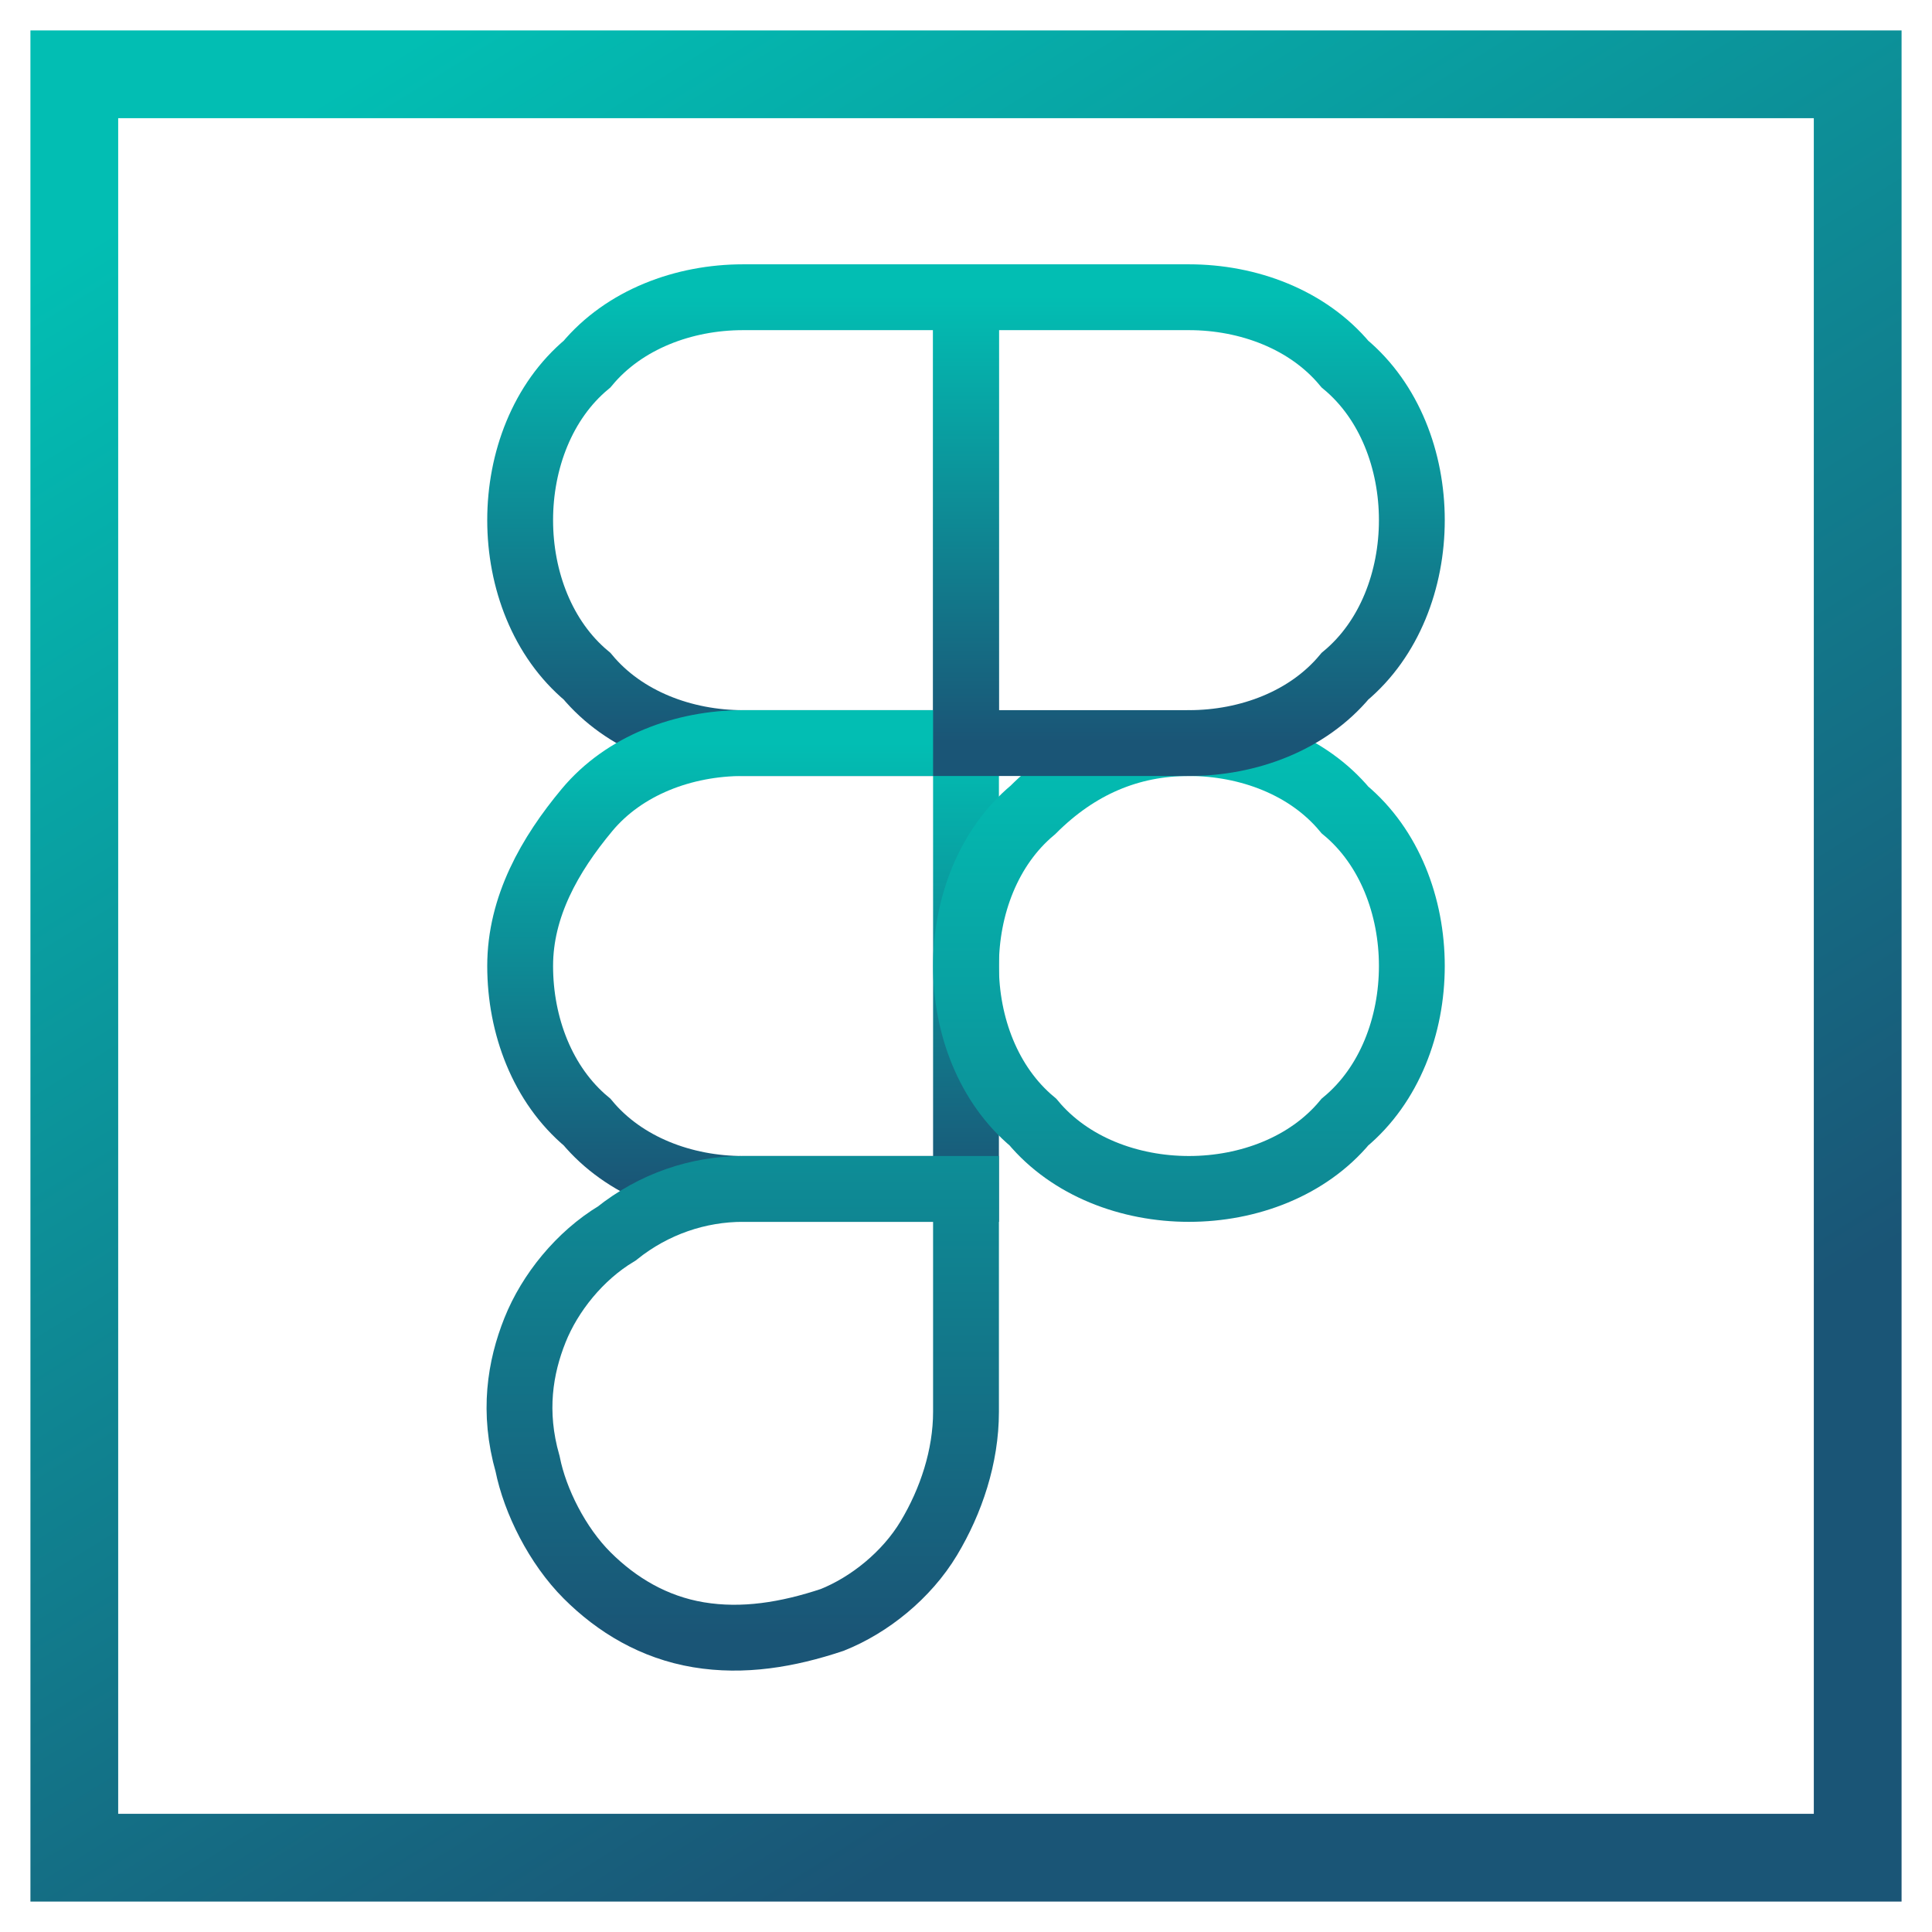 <?xml version="1.0" encoding="utf-8"?>
<!-- Generator: Adobe Illustrator 23.0.3, SVG Export Plug-In . SVG Version: 6.00 Build 0)  -->
<svg version="1.1" id="Calque_1" xmlns="http://www.w3.org/2000/svg" xmlns:xlink="http://www.w3.org/1999/xlink" x="0px" y="0px"
	 viewBox="0 0 26 26" style="enable-background:new 0 0 26 26;" xml:space="preserve">
<style type="text/css">
	.st0{fill:none;stroke:url(#SVGID_1_);stroke-width:1.181;}
	.st1{fill:none;stroke:url(#SVGID_2_);stroke-width:0.886;}
	.st2{fill:none;stroke:url(#SVGID_3_);stroke-width:0.886;}
	.st3{fill:none;stroke:url(#SVGID_4_);stroke-width:0.886;}
	.st4{fill:none;stroke:url(#SVGID_5_);stroke-width:0.886;}
</style>
<linearGradient id="SVGID_1_" gradientUnits="userSpaceOnUse" x1="5.326" y1="27.326" x2="18.168" y2="6.678" gradientTransform="matrix(1 0 0 -1 0 28)">
	<stop  offset="0" style="stop-color:#02BEB3"/>
	<stop  offset="1" style="stop-color:#1A5576"/>
</linearGradient>
<rect x="1" y="1" class="st0" width="24" height="24"/>
<linearGradient id="SVGID_2_" gradientUnits="userSpaceOnUse" x1="9.986" y1="24.018" x2="9.986" y2="18.002" gradientTransform="matrix(1 0 0 -1 0 28)">
	<stop  offset="0" style="stop-color:#02BEB3"/>
	<stop  offset="1" style="stop-color:#1A5576"/>
</linearGradient>
<path class="st1" d="M13,4h-3C9.2,4,8.4,4.3,7.9,4.9C7.3,5.4,7,6.2,7,7c0,0.8,0.3,1.6,0.9,2.1C8.4,9.7,9.2,10,10,10h3V4z"/>
<linearGradient id="SVGID_3_" gradientUnits="userSpaceOnUse" x1="9.986" y1="18.003" x2="9.986" y2="11.987" gradientTransform="matrix(1 0 0 -1 0 28)">
	<stop  offset="0" style="stop-color:#02BEB3"/>
	<stop  offset="1" style="stop-color:#1A5576"/>
</linearGradient>
<path class="st2" d="M13,10h-3c-0.8,0-1.6,0.3-2.1,0.9S7,12.2,7,13s0.3,1.6,0.9,2.1C8.4,15.7,9.2,16,10,16h3V10z"/>
<linearGradient id="SVGID_4_" gradientUnits="userSpaceOnUse" x1="12.994" y1="18.003" x2="12.994" y2="5.972" gradientTransform="matrix(1 0 0 -1 0 28)">
	<stop  offset="0" style="stop-color:#02BEB3"/>
	<stop  offset="1" style="stop-color:#1A5576"/>
</linearGradient>
<path class="st3" d="M19,13c0,0.8-0.3,1.6-0.9,2.1C17.6,15.7,16.8,16,16,16c-0.8,0-1.6-0.3-2.1-0.9C13.3,14.6,13,13.8,13,13
	c0-0.8,0.3-1.6,0.9-2.1c0.6-0.6,1.3-0.9,2.1-0.9c0.8,0,1.6,0.3,2.1,0.9C18.7,11.4,19,12.2,19,13z M10,16h3v3c0,0.6-0.2,1.2-0.5,1.7
	c-0.3,0.5-0.8,0.9-1.3,1.1C10.6,22,10,22.1,9.4,22c-0.6-0.1-1.1-0.4-1.5-0.8c-0.4-0.4-0.7-1-0.8-1.5C6.9,19,7,18.4,7.2,17.9
	s0.6-1,1.1-1.3C8.8,16.2,9.4,16,10,16z"/>
<linearGradient id="SVGID_5_" gradientUnits="userSpaceOnUse" x1="16.001" y1="24.018" x2="16.001" y2="18.002" gradientTransform="matrix(1 0 0 -1 0 28)">
	<stop  offset="0" style="stop-color:#02BEB3"/>
	<stop  offset="1" style="stop-color:#1A5576"/>
</linearGradient>
<path class="st4" d="M13,4h3c0.8,0,1.6,0.3,2.1,0.9C18.7,5.4,19,6.2,19,7c0,0.8-0.3,1.6-0.9,2.1C17.6,9.7,16.8,10,16,10h-3V4z"/>
</svg>
